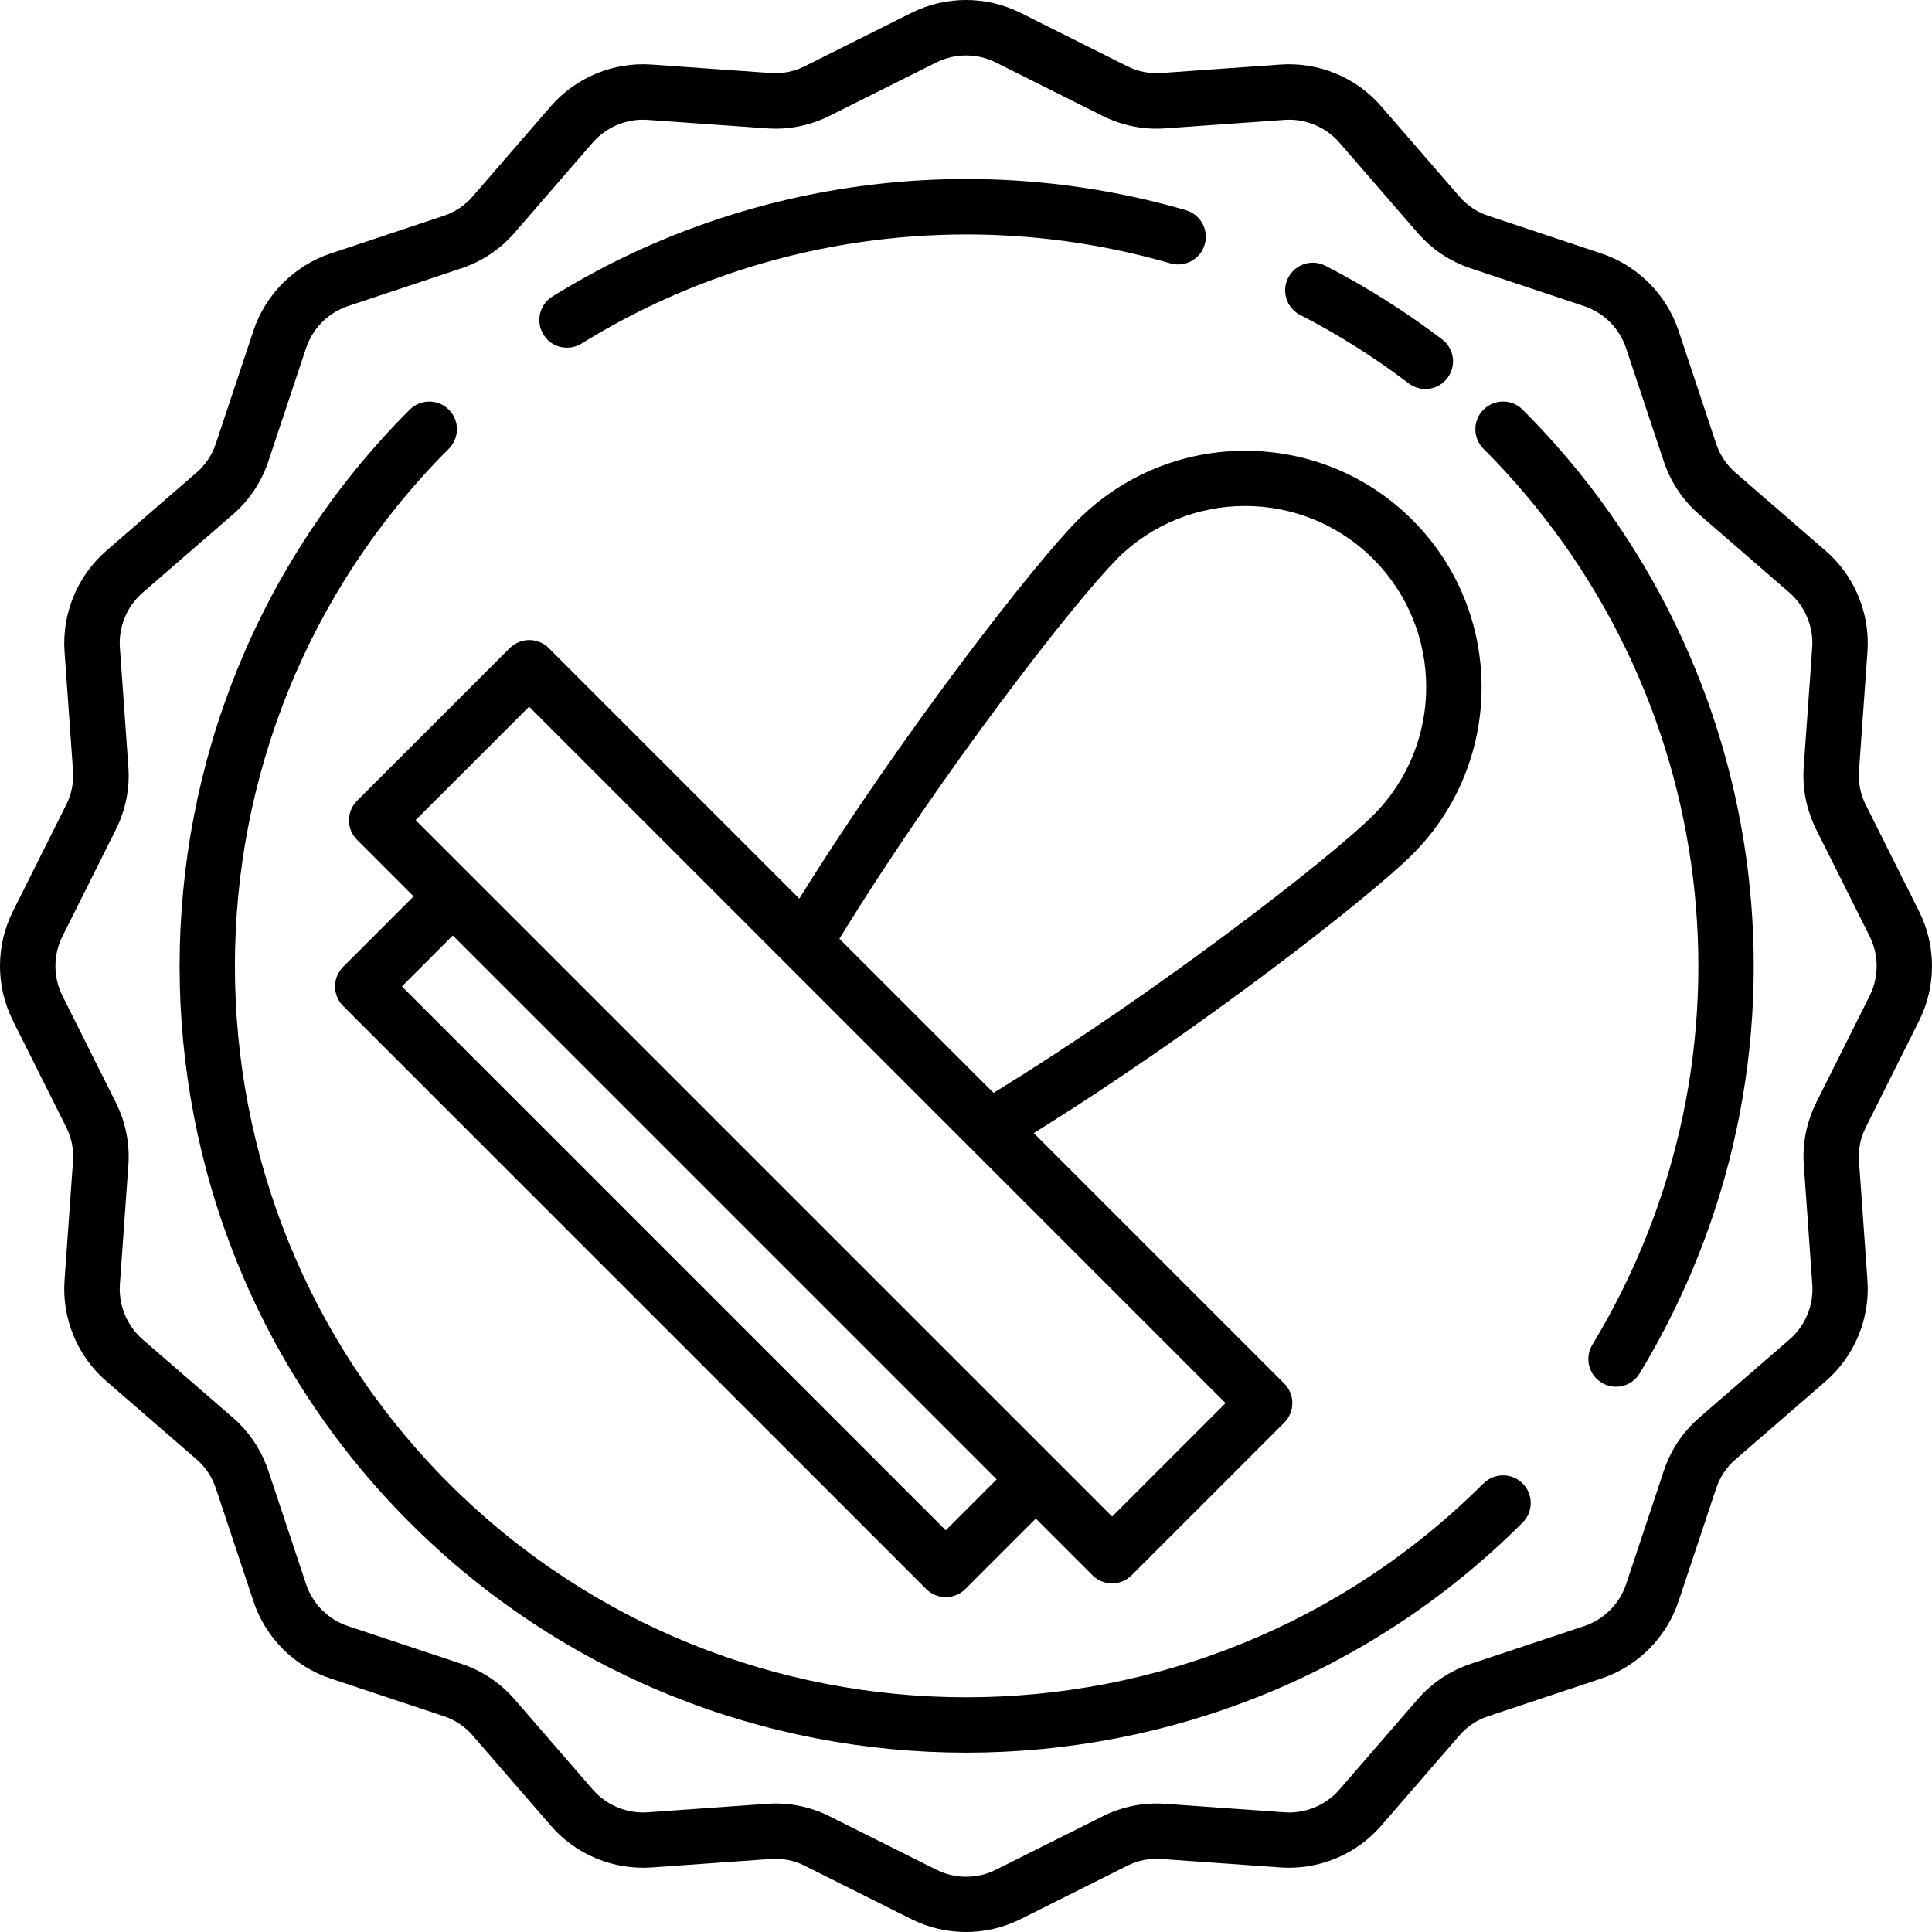 <svg width="82" height="82" viewBox="0 0 82 82" fill="none" xmlns="http://www.w3.org/2000/svg">
<path d="M81.457 43.315C82.181 41.867 82.181 40.141 81.457 38.693L79.183 34.148C78.963 33.709 78.866 33.216 78.901 32.723L79.261 27.654C79.374 26.041 78.721 24.448 77.492 23.383L73.652 20.056C73.284 19.735 73.002 19.316 72.845 18.851L71.24 14.028C70.728 12.494 69.506 11.272 67.972 10.76L63.153 9.155C62.688 8.998 62.269 8.72 61.948 8.348L58.62 4.508C57.564 3.283 55.963 2.626 54.35 2.739L49.281 3.099C48.788 3.134 48.298 3.037 47.856 2.817L43.311 0.543C41.863 -0.181 40.137 -0.181 38.689 0.543L34.144 2.817C33.706 3.037 33.212 3.134 32.719 3.099L27.65 2.739C26.037 2.626 24.44 3.283 23.38 4.508L20.052 8.348C19.731 8.72 19.312 8.998 18.847 9.155L14.028 10.76C12.494 11.272 11.272 12.494 10.76 14.028L9.155 18.847C8.998 19.312 8.72 19.731 8.348 20.052L4.508 23.38C3.287 24.44 2.626 26.037 2.739 27.65L3.099 32.719C3.134 33.209 3.037 33.702 2.817 34.144L0.543 38.689C-0.181 40.137 -0.181 41.863 0.543 43.311L2.817 47.856C3.037 48.294 3.134 48.788 3.099 49.277L2.739 54.346C2.622 55.959 3.283 57.556 4.508 58.617L8.348 61.944C8.72 62.265 8.998 62.684 9.155 63.149L10.76 67.972C11.014 68.739 11.448 69.428 12.008 69.992C12.568 70.552 13.261 70.986 14.028 71.24L18.851 72.845C19.316 73.002 19.735 73.28 20.056 73.652L23.383 77.492C24.444 78.721 26.041 79.374 27.654 79.261L32.723 78.901C33.212 78.866 33.706 78.963 34.144 79.183L38.689 81.457C40.137 82.181 41.863 82.181 43.311 81.457L47.856 79.183C48.294 78.963 48.788 78.866 49.281 78.901L54.35 79.261C55.963 79.374 57.56 78.717 58.62 77.492L61.948 73.652C62.269 73.28 62.688 73.002 63.153 72.845L67.972 71.24C69.506 70.728 70.728 69.506 71.24 67.972L72.845 63.153C73.002 62.688 73.28 62.269 73.652 61.948L77.492 58.62C78.713 57.56 79.374 55.963 79.261 54.35L78.901 49.281C78.866 48.791 78.963 48.298 79.183 47.86L81.457 43.315ZM77.085 46.807C76.674 47.625 76.493 48.537 76.56 49.449L76.92 54.518C76.983 55.399 76.623 56.268 75.957 56.847L72.117 60.175C71.428 60.773 70.908 61.548 70.622 62.413L69.017 67.236C68.739 68.074 68.074 68.739 67.236 69.017L62.413 70.622C61.544 70.912 60.773 71.428 60.175 72.117L56.847 75.957C56.268 76.623 55.399 76.983 54.518 76.92L49.453 76.56C48.541 76.493 47.629 76.677 46.811 77.085L42.266 79.359C41.48 79.754 40.536 79.754 39.745 79.359L35.201 77.085C34.383 76.677 33.471 76.493 32.559 76.56L27.49 76.92C26.609 76.983 25.736 76.619 25.16 75.957L21.833 72.117C21.234 71.428 20.459 70.908 19.594 70.622L14.772 69.017C13.934 68.739 13.269 68.074 12.991 67.236L11.386 62.413C11.135 61.662 10.713 60.981 10.157 60.421C10.071 60.335 9.985 60.253 9.891 60.175L6.051 56.847C5.393 56.272 5.025 55.399 5.088 54.518L5.448 49.449C5.514 48.537 5.33 47.625 4.923 46.807L2.649 42.262C2.254 41.472 2.254 40.532 2.649 39.742L4.923 35.197C5.33 34.379 5.514 33.467 5.448 32.555L5.088 27.486C5.025 26.605 5.385 25.736 6.051 25.157L9.891 21.829C10.579 21.23 11.1 20.456 11.386 19.59L12.991 14.772C13.269 13.934 13.934 13.269 14.772 12.991L19.59 11.386C20.456 11.096 21.23 10.579 21.829 9.891L25.157 6.051C25.736 5.385 26.605 5.025 27.486 5.088L32.555 5.448C33.467 5.514 34.379 5.33 35.197 4.923L39.742 2.649C40.532 2.254 41.472 2.254 42.262 2.649L46.807 4.923C47.625 5.33 48.537 5.514 49.449 5.448L54.518 5.088C55.399 5.025 56.272 5.389 56.847 6.051L60.175 9.891C60.773 10.579 61.548 11.1 62.413 11.386L67.232 12.991C68.07 13.269 68.735 13.934 69.013 14.772L70.618 19.59C70.908 20.456 71.421 21.23 72.113 21.829L75.953 25.157C76.611 25.732 76.979 26.605 76.916 27.486L76.556 32.555C76.49 33.467 76.674 34.379 77.081 35.197L79.355 39.742C79.75 40.532 79.75 41.472 79.355 42.262L77.081 46.807H77.085Z" fill="black"/>
<path d="M23.231 14.416C23.607 14.791 24.205 14.874 24.679 14.584C32.12 9.977 41.229 8.736 49.676 11.178C50.299 11.358 50.952 10.998 51.132 10.376C51.312 9.754 50.952 9.1 50.33 8.92C41.249 6.289 31.451 7.624 23.446 12.584C22.894 12.924 22.726 13.648 23.066 14.2C23.117 14.279 23.172 14.349 23.235 14.412L23.231 14.416Z" fill="black"/>
<path d="M62.962 62.958C50.854 75.065 31.157 75.065 19.05 62.958C6.943 50.85 6.943 31.153 19.05 19.046C19.508 18.588 19.508 17.845 19.05 17.387C18.592 16.929 17.849 16.929 17.39 17.387C4.367 30.41 4.367 51.598 17.39 64.621C30.414 77.644 51.602 77.644 64.625 64.621C65.083 64.163 65.083 63.419 64.625 62.962C64.167 62.504 63.423 62.504 62.965 62.962L62.962 62.958Z" fill="black"/>
<path d="M62.962 17.387C62.504 17.845 62.504 18.588 62.962 19.046C73.104 29.188 75.002 44.822 67.584 57.074C67.299 57.548 67.385 58.139 67.757 58.511C67.823 58.577 67.897 58.636 67.98 58.687C68.536 59.024 69.256 58.847 69.592 58.292C77.574 45.116 75.531 28.296 64.625 17.387C64.167 16.929 63.423 16.929 62.965 17.387H62.962Z" fill="black"/>
<path d="M55.184 13.367C56.792 14.193 58.343 15.171 59.787 16.271C60.304 16.663 61.04 16.565 61.431 16.048C61.822 15.531 61.728 14.795 61.208 14.404C59.654 13.222 57.986 12.169 56.256 11.28C55.681 10.983 54.972 11.21 54.675 11.789C54.436 12.255 54.538 12.807 54.89 13.155C54.976 13.241 55.074 13.312 55.184 13.37L55.184 13.367Z" fill="black"/>
<path d="M15.148 35.639L17.555 38.047L14.564 41.037C14.106 41.495 14.106 42.239 14.564 42.697L39.311 67.444C39.769 67.901 40.513 67.901 40.971 67.444L43.961 64.453L46.368 66.86C46.827 67.318 47.57 67.318 48.028 66.86L54.507 60.382C54.965 59.924 54.965 59.18 54.507 58.722L43.875 48.091C50.854 43.758 58.115 38.094 59.947 36.266C63.862 32.351 63.862 25.983 59.947 22.068C56.033 18.154 49.664 18.154 45.75 22.068C43.922 23.896 38.258 31.161 33.925 38.141L23.293 27.509C22.835 27.051 22.092 27.051 21.634 27.509L15.155 33.987C14.697 34.445 14.697 35.189 15.155 35.647L15.148 35.639ZM40.141 64.95L17.058 41.867L19.218 39.706L42.301 62.789L40.141 64.95ZM47.406 23.724C50.404 20.726 55.285 20.726 58.284 23.724C61.282 26.722 61.282 31.604 58.284 34.602C56.479 36.407 49.136 42.11 42.168 46.384L35.627 39.843C39.898 32.876 45.605 25.529 47.41 23.728L47.406 23.724ZM22.456 29.992L52.017 59.553L47.202 64.367L17.641 34.809L22.456 29.995L22.456 29.992Z" fill="black"/>
</svg>

